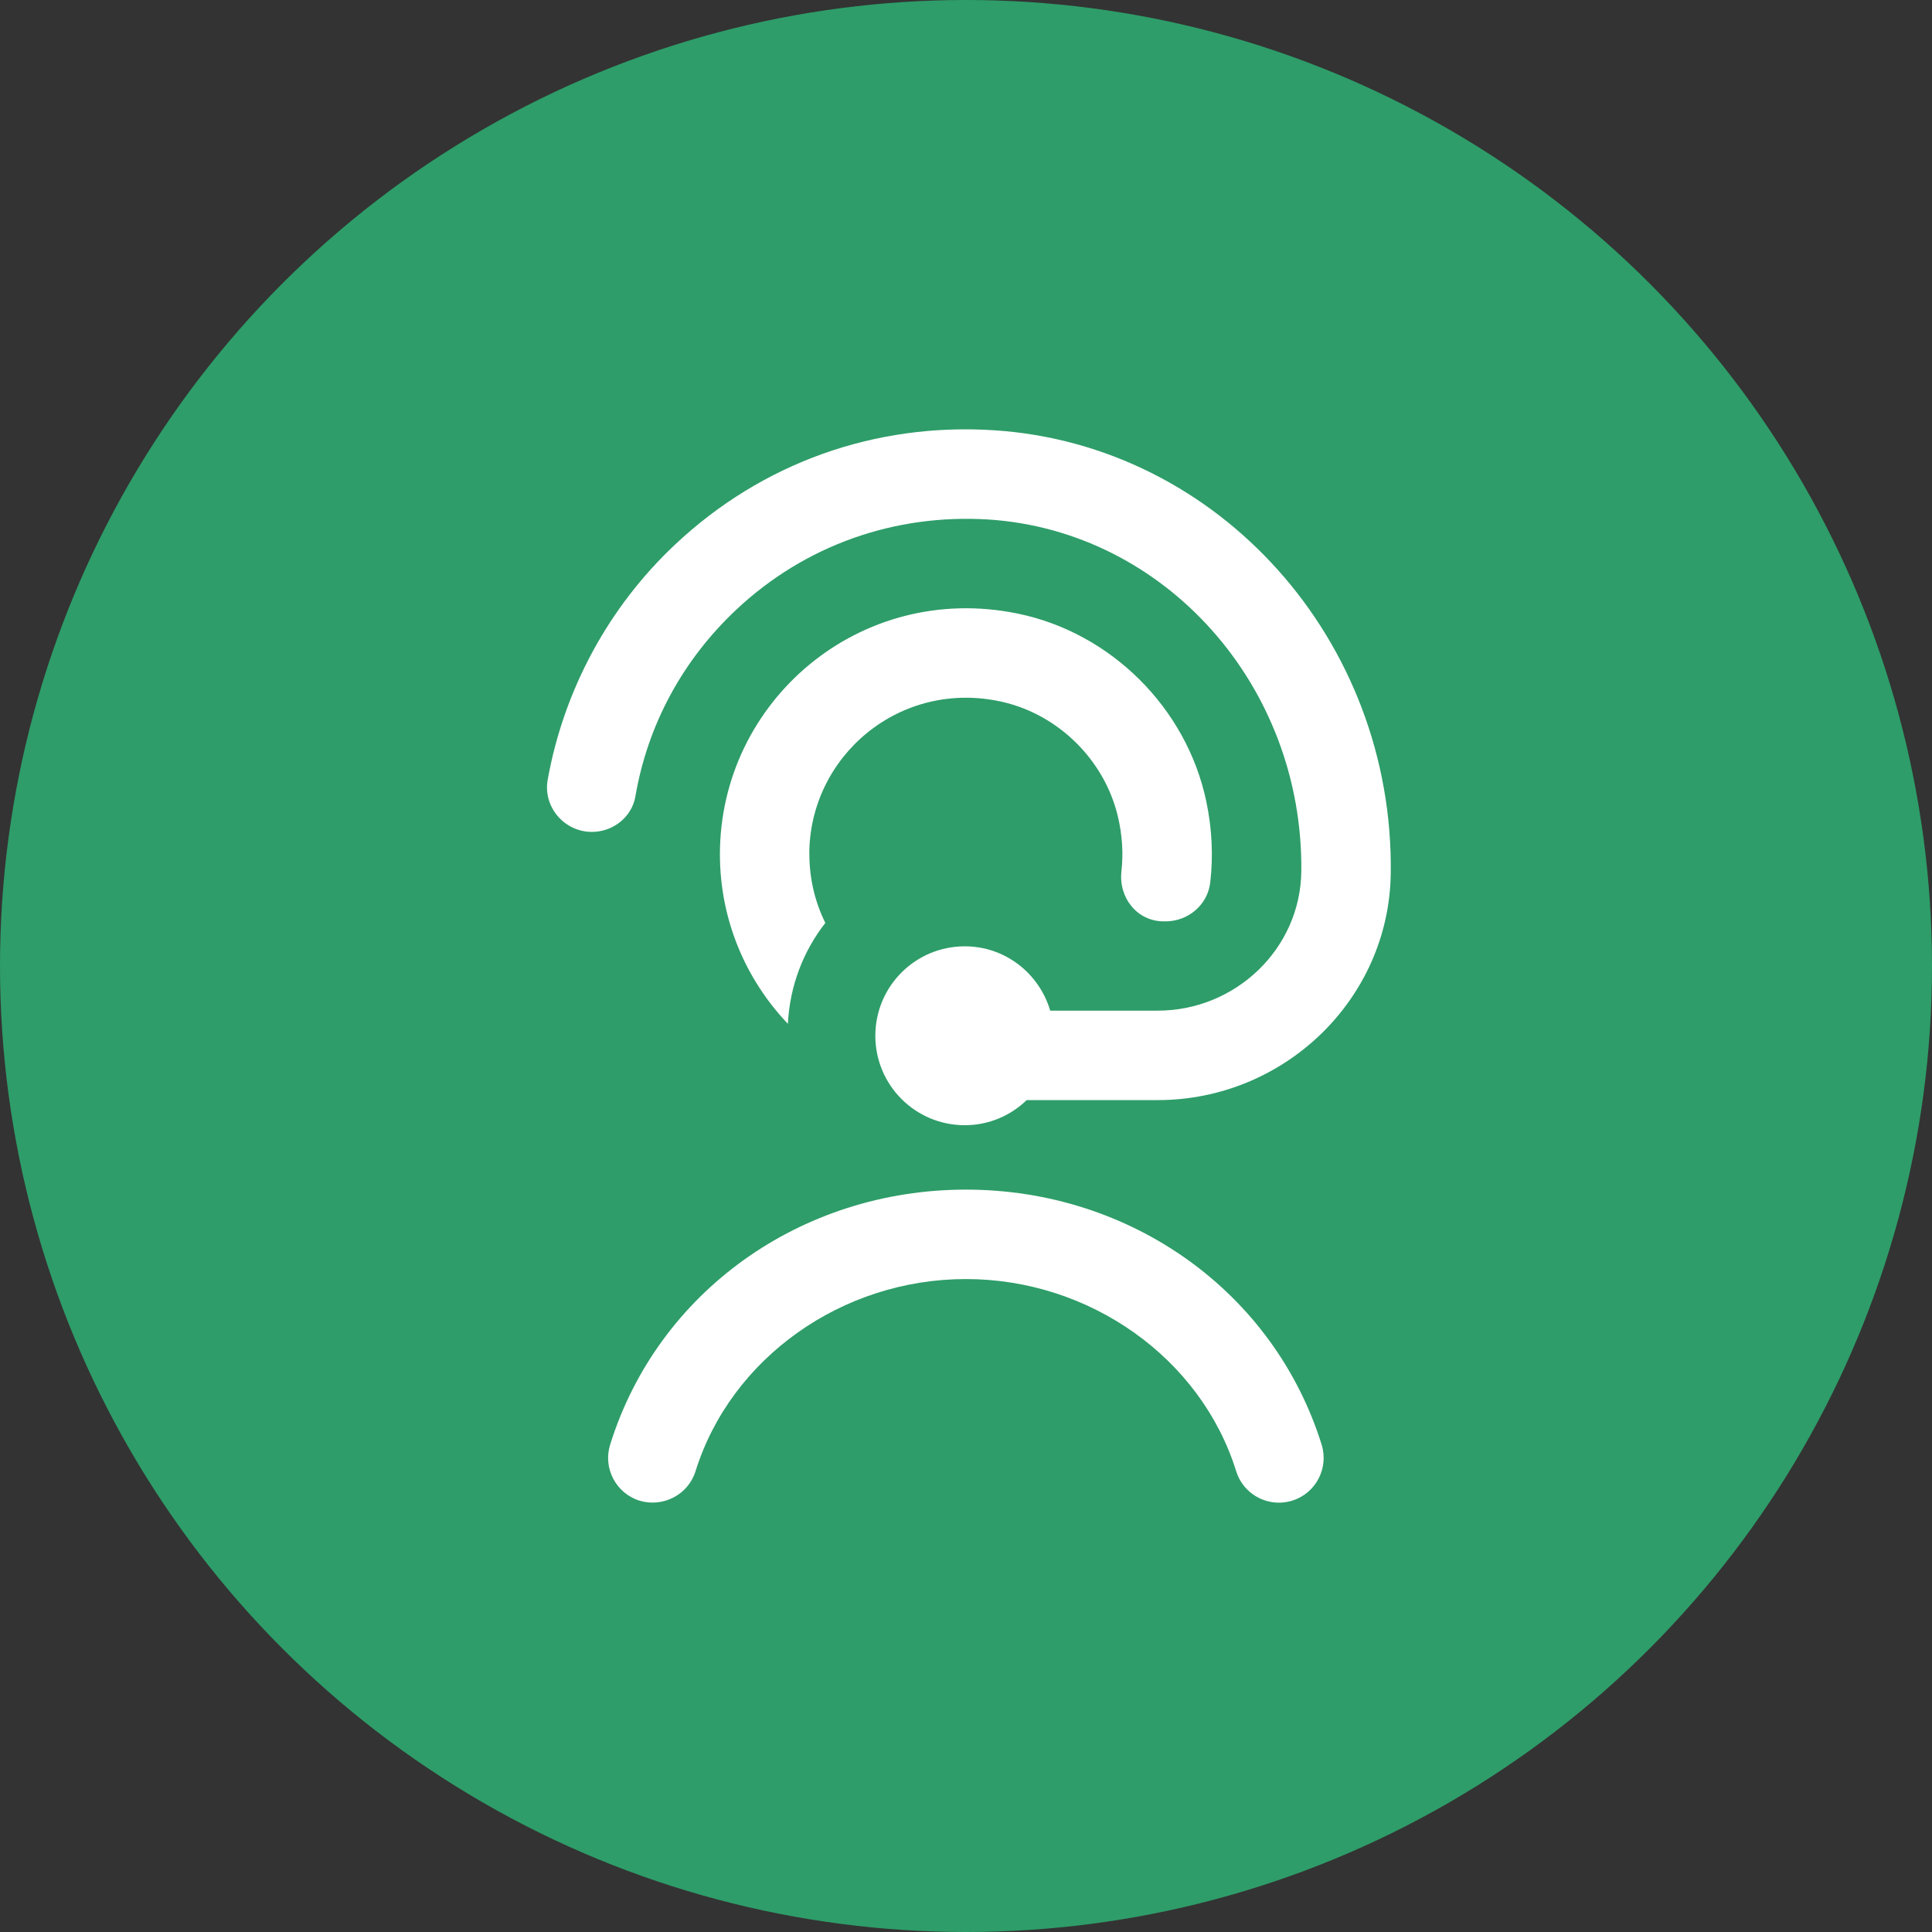 <svg width="27" height="27" viewBox="0 0 27 27" fill="none" xmlns="http://www.w3.org/2000/svg">
<rect x="0" y="0" width="27" height="27" fill="#333333" stroke="none"/>
<circle cx="13.5" cy="13.5" r="13.5" fill="#2E9D69"/>
<path d="M11.311 11.937C11.311 12.282 11.391 12.608 11.534 12.898C11.227 13.291 11.037 13.777 11.011 14.308C10.423 13.691 10.061 12.856 10.061 11.938C10.061 9.806 12.012 8.121 14.223 8.575C15.524 8.842 16.579 9.891 16.856 11.19C16.94 11.582 16.956 11.967 16.913 12.334C16.877 12.646 16.604 12.876 16.29 12.876H16.262C15.892 12.876 15.632 12.546 15.672 12.179C15.7 11.932 15.685 11.672 15.622 11.408C15.436 10.625 14.797 9.991 14.013 9.81C12.584 9.482 11.31 10.564 11.31 11.938L11.311 11.937ZM8.88 11.128C9.051 10.132 9.538 9.225 10.293 8.517C11.249 7.621 12.5 7.179 13.812 7.26C16.282 7.42 18.214 9.584 18.186 12.176C18.174 13.261 17.265 14.124 16.18 14.124H14.677C14.524 13.606 14.05 13.225 13.483 13.225C12.792 13.225 12.233 13.784 12.233 14.475C12.233 15.166 12.792 15.725 13.483 15.725C13.819 15.725 14.124 15.591 14.348 15.374H16.18C17.942 15.374 19.41 13.971 19.436 12.21C19.482 8.947 17.03 6.216 13.892 6.013C12.227 5.905 10.648 6.471 9.439 7.606C8.502 8.484 7.879 9.646 7.654 10.897C7.586 11.277 7.887 11.626 8.272 11.626C8.567 11.626 8.83 11.42 8.88 11.129V11.128ZM13.499 16.625C11.189 16.625 9.191 18.057 8.527 20.189C8.424 20.518 8.608 20.869 8.937 20.972C9.266 21.071 9.617 20.89 9.72 20.561C10.213 18.98 11.766 17.875 13.498 17.875C15.23 17.875 16.784 18.98 17.276 20.561C17.36 20.829 17.606 21 17.873 21C17.935 21 17.997 20.991 18.059 20.972C18.389 20.869 18.572 20.518 18.47 20.189C17.805 18.057 15.807 16.625 13.498 16.625H13.499Z" fill="white"/>
</svg>
